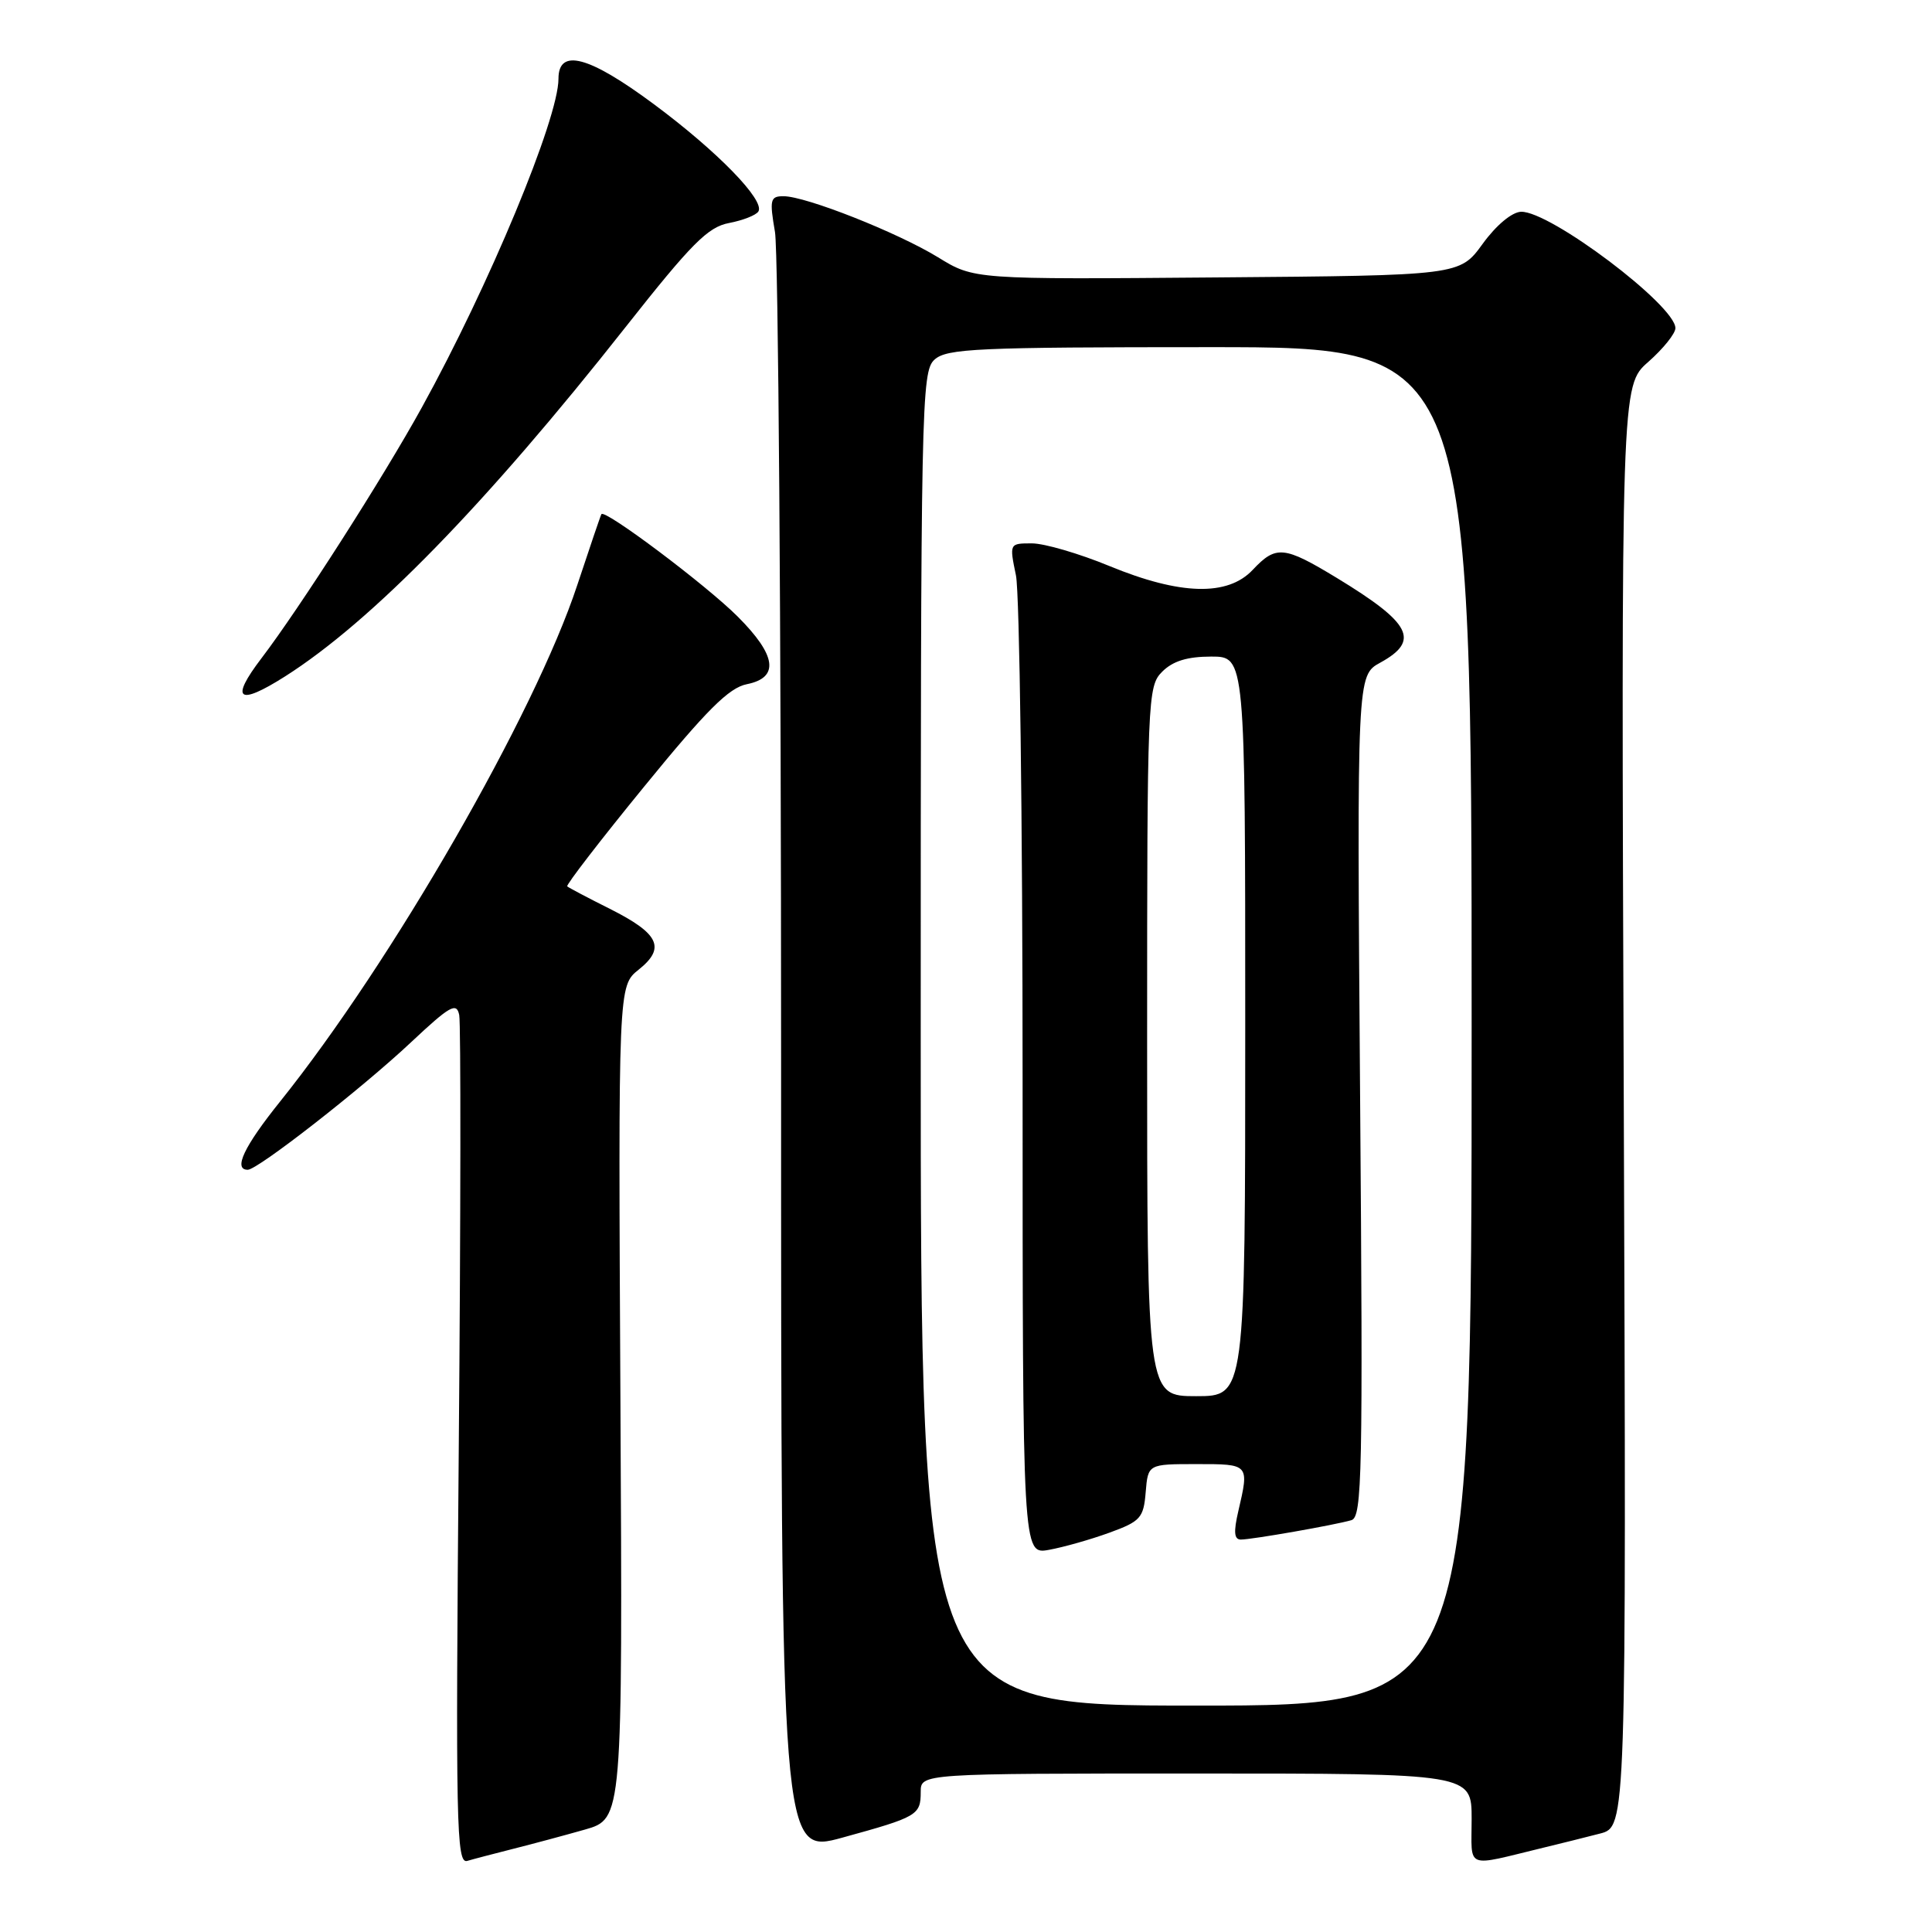 <?xml version="1.0" encoding="UTF-8" standalone="no"?>
<!DOCTYPE svg PUBLIC "-//W3C//DTD SVG 1.1//EN" "http://www.w3.org/Graphics/SVG/1.1/DTD/svg11.dtd" >
<svg xmlns="http://www.w3.org/2000/svg" xmlns:xlink="http://www.w3.org/1999/xlink" version="1.1" viewBox="0 0 256 256">
 <g >
 <path fill="currentColor"
d=" M 68.00 244.98 C 70.47 244.36 74.75 243.21 77.50 242.43 C 82.50 241.00 82.50 241.00 82.21 185.82 C 81.92 130.64 81.92 130.64 84.63 128.48 C 88.24 125.60 87.35 123.71 80.80 120.42 C 77.88 118.96 75.35 117.62 75.16 117.45 C 74.97 117.28 79.56 111.32 85.37 104.21 C 93.64 94.07 96.59 91.13 98.96 90.66 C 103.30 89.79 102.90 86.85 97.75 81.70 C 93.56 77.51 80.11 67.41 79.69 68.13 C 79.57 68.33 78.14 72.55 76.50 77.50 C 70.87 94.58 51.91 127.52 37.09 145.99 C 32.34 151.91 30.87 155.00 32.83 155.00 C 34.15 155.00 47.95 144.23 54.47 138.10 C 59.64 133.25 60.50 132.77 60.85 134.50 C 61.07 135.60 61.05 161.37 60.79 191.77 C 60.36 241.94 60.47 246.99 61.91 246.58 C 62.78 246.32 65.53 245.61 68.00 244.98 Z  M 204.50 244.83 C 206.70 244.30 210.07 243.46 212.00 242.96 C 215.50 242.06 215.50 242.06 215.16 146.58 C 214.81 51.10 214.81 51.10 218.41 47.95 C 220.38 46.21 222.00 44.20 222.00 43.48 C 222.00 40.47 205.39 27.95 201.55 28.06 C 200.34 28.10 198.26 29.83 196.46 32.31 C 193.42 36.50 193.42 36.50 161.25 36.76 C 129.07 37.03 129.07 37.03 124.29 34.09 C 118.91 30.80 106.78 26.00 103.82 26.00 C 102.06 26.00 101.95 26.44 102.69 30.75 C 103.13 33.36 103.50 82.80 103.50 140.62 C 103.49 245.73 103.49 245.73 111.64 243.49 C 121.57 240.76 122.00 240.51 122.00 237.44 C 122.00 235.00 122.00 235.00 158.50 235.00 C 195.00 235.00 195.00 235.00 195.00 241.02 C 195.00 247.79 193.97 247.38 204.50 244.83 Z  M 37.77 89.63 C 49.26 82.33 64.39 66.82 82.90 43.33 C 91.64 32.25 93.81 30.07 96.61 29.55 C 98.43 29.20 100.18 28.52 100.49 28.02 C 101.39 26.56 95.07 20.06 86.66 13.82 C 78.03 7.41 74.00 6.33 74.00 10.44 C 74.00 15.73 64.81 37.84 55.89 54.00 C 50.77 63.29 39.70 80.59 34.64 87.23 C 30.44 92.74 31.54 93.58 37.77 89.63 Z  M 122.00 137.65 C 122.00 53.34 122.08 49.23 123.83 47.65 C 125.46 46.18 129.47 46.00 160.33 46.00 C 195.00 46.00 195.00 46.00 195.00 136.00 C 195.00 226.00 195.00 226.00 158.50 226.00 C 122.00 226.00 122.00 226.00 122.00 137.65 Z  M 147.00 203.09 C 151.12 201.59 151.53 201.14 151.81 197.72 C 152.12 194.00 152.12 194.00 158.56 194.00 C 165.56 194.00 165.54 193.97 164.08 200.25 C 163.44 203.00 163.53 204.00 164.42 204.00 C 165.87 204.00 176.85 202.08 179.07 201.43 C 180.49 201.02 180.61 195.33 180.22 145.24 C 179.80 89.50 179.80 89.50 182.90 87.80 C 188.20 84.89 187.01 82.58 177.12 76.57 C 170.13 72.33 169.08 72.23 166.00 75.50 C 162.68 79.04 156.39 78.87 147.00 75.00 C 143.00 73.35 138.38 72.00 136.73 72.00 C 133.75 72.00 133.74 72.00 134.62 76.25 C 135.10 78.59 135.50 108.74 135.50 143.25 C 135.50 206.00 135.50 206.00 139.00 205.36 C 140.93 205.01 144.53 203.99 147.00 203.09 Z  M 152.00 138.00 C 152.00 92.33 152.06 90.94 154.00 89.00 C 155.41 87.59 157.33 87.00 160.50 87.00 C 165.00 87.00 165.00 87.00 165.00 136.00 C 165.00 185.00 165.00 185.00 158.50 185.00 C 152.00 185.00 152.00 185.00 152.00 138.00 Z "/>
</g>
</svg>